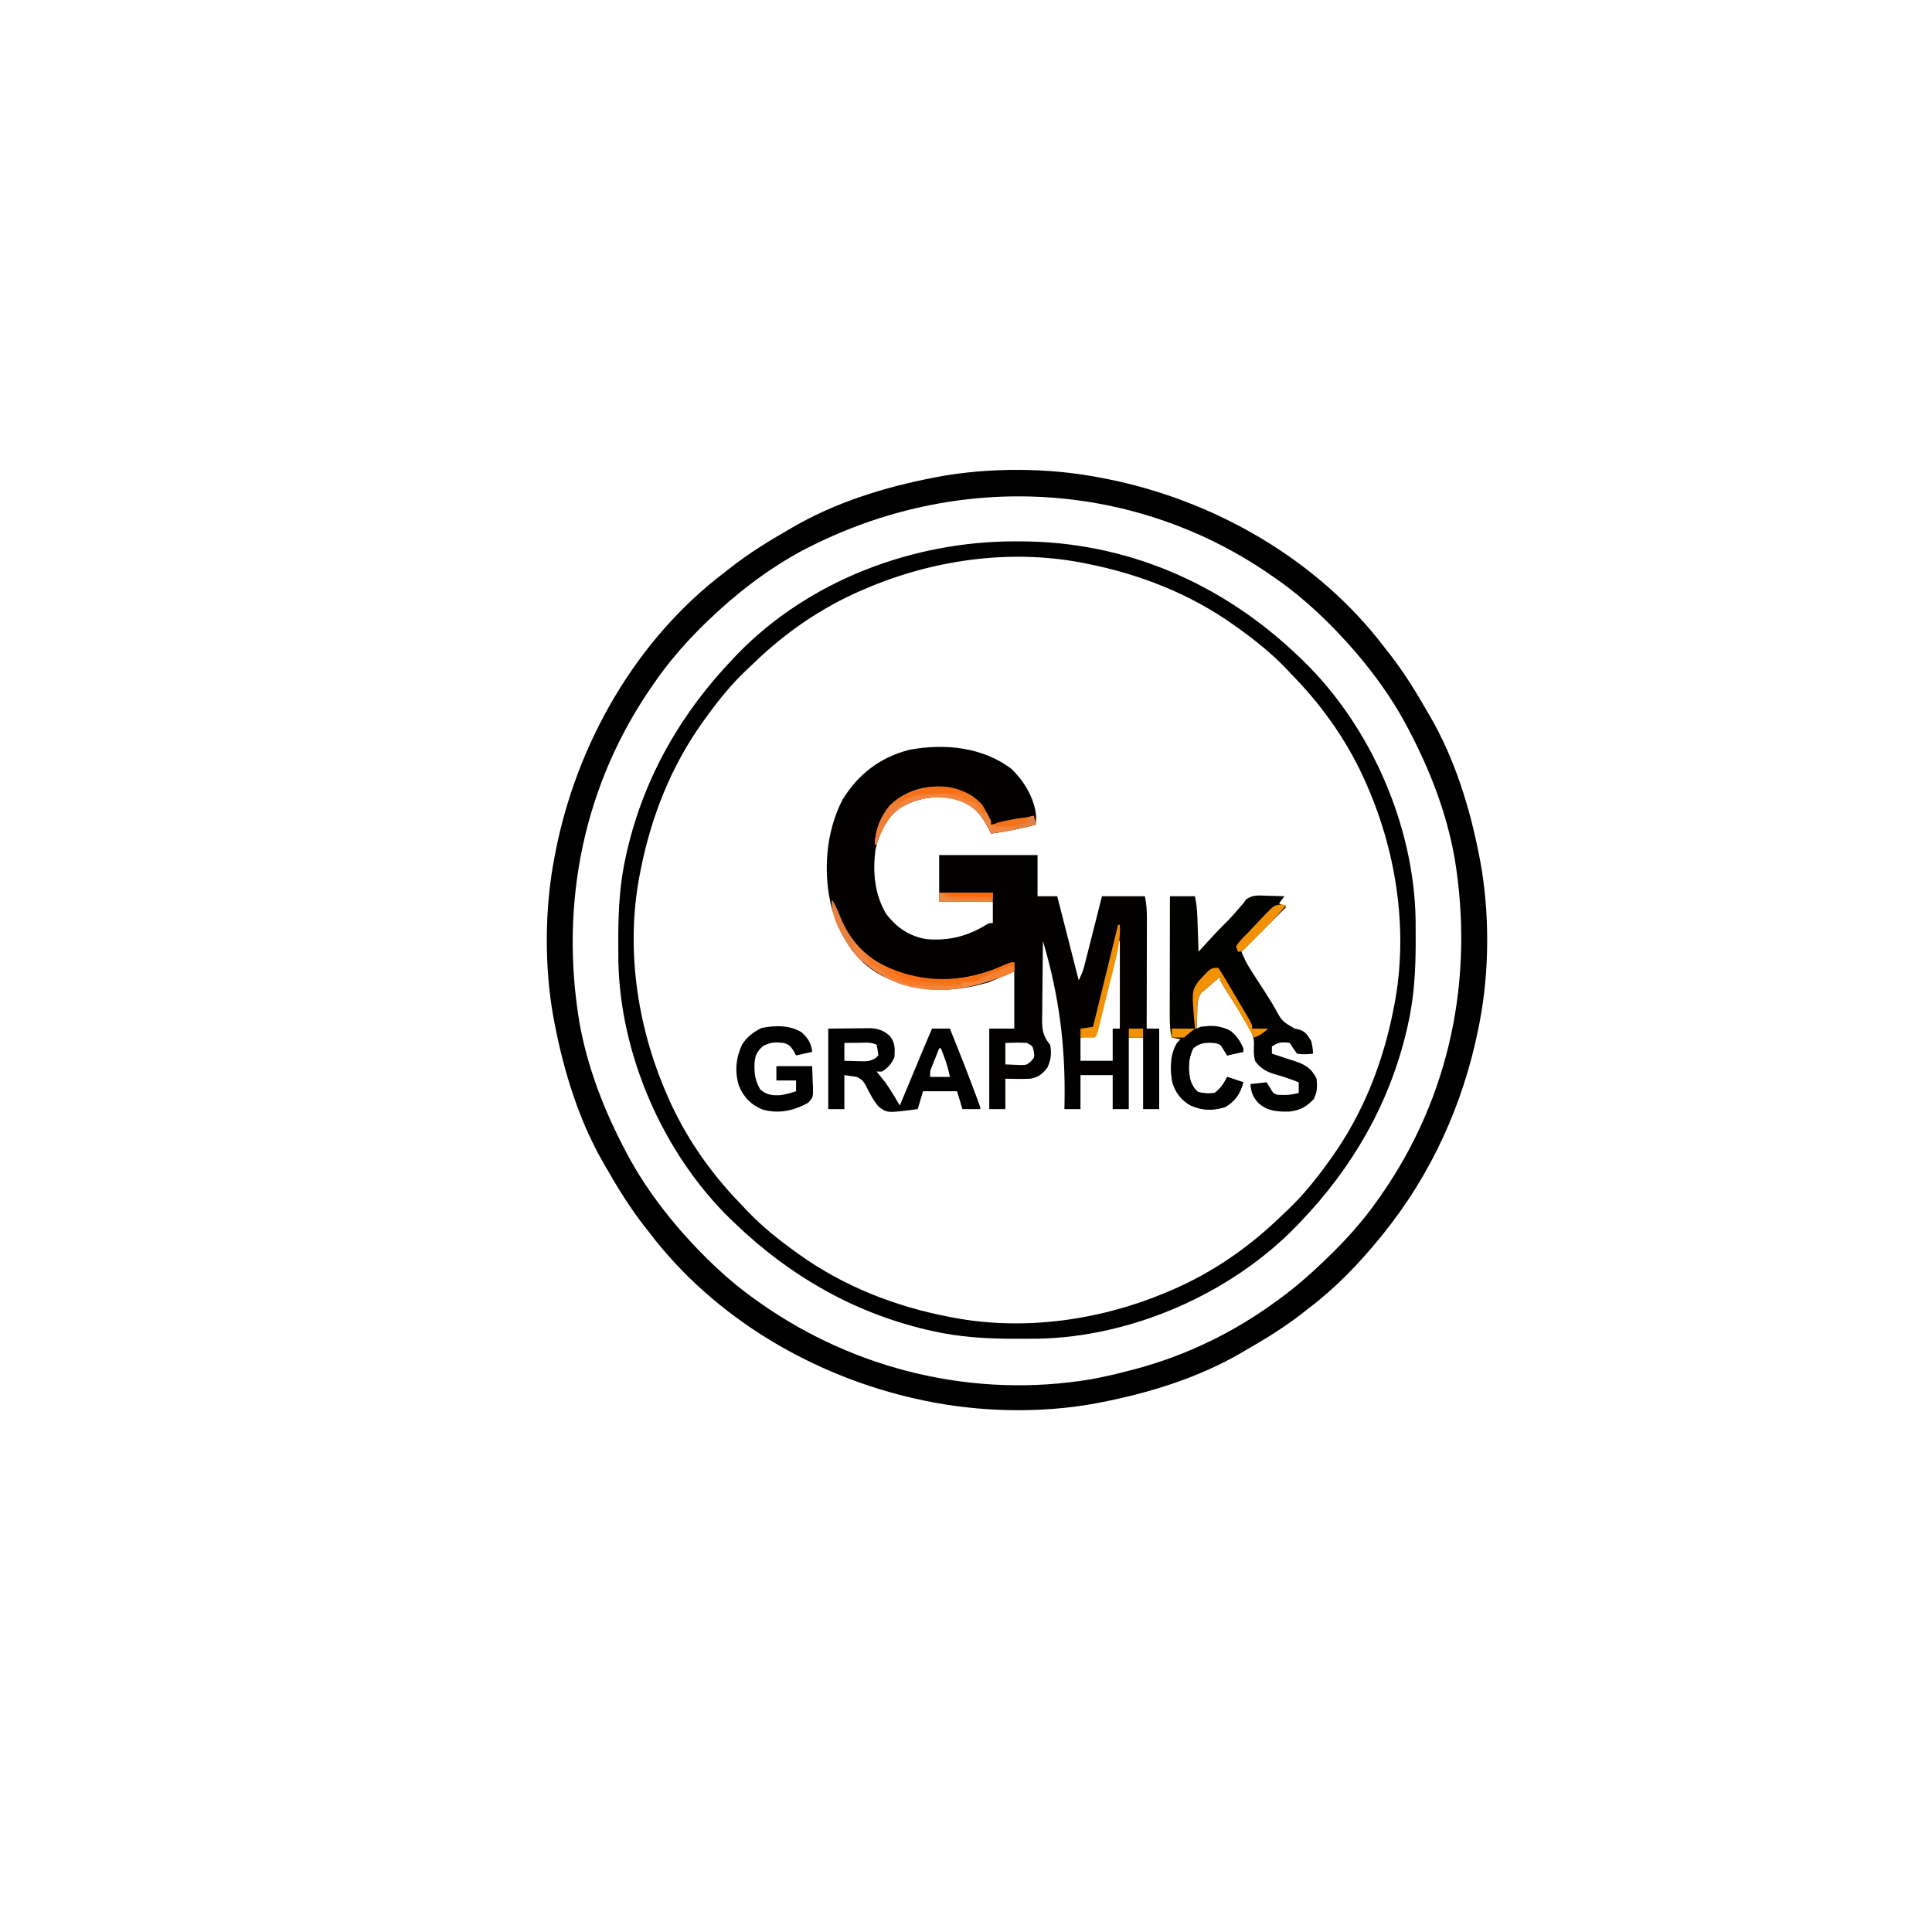 <?xml version="1.0" encoding="UTF-8"?>
<svg version="1.1" xmlns="http://www.w3.org/2000/svg" width="1080" height="1080">
<path d="M0 0 C1.014 0.193 2.027 0.387 3.072 0.586 C63.387 12.435 121.55 45.55 159 95 C159.925 96.174 160.851 97.347 161.777 98.52 C169.803 108.804 176.527 119.688 183 131 C183.564 131.963 183.564 131.963 184.14 132.946 C198.187 156.992 206.77 184.763 212 212 C212.25 213.281 212.25 213.281 212.505 214.589 C217.781 243.219 217.641 276.483 212 305 C211.694 306.56 211.694 306.56 211.382 308.152 C202.84 350.378 185.126 389.482 158 423 C157.565 423.539 157.131 424.078 156.683 424.634 C144.962 439.04 131.824 452.773 117 464 C115.826 464.925 114.653 465.851 113.48 466.777 C103.196 474.803 92.312 481.527 81 488 C80.037 488.564 80.037 488.564 79.054 489.14 C55.005 503.189 27.238 511.761 0 517 C-1.274 517.25 -1.274 517.25 -2.573 517.505 C-33.061 523.165 -67.739 522.381 -98 516 C-99.026 515.786 -100.052 515.571 -101.109 515.351 C-159.54 502.729 -215.601 470.063 -252 422 C-252.925 420.826 -253.851 419.653 -254.777 418.48 C-262.803 408.196 -269.527 397.312 -276 386 C-276.564 385.037 -276.564 385.037 -277.14 384.054 C-291.187 360.008 -299.77 332.237 -305 305 C-305.167 304.146 -305.333 303.291 -305.505 302.411 C-310.786 273.755 -310.601 240.547 -305 212 C-304.807 210.986 -304.613 209.973 -304.414 208.928 C-292.565 148.613 -259.45 90.45 -210 53 C-208.826 52.075 -207.653 51.149 -206.48 50.223 C-196.196 42.197 -185.312 35.473 -174 29 C-173.037 28.436 -173.037 28.436 -172.054 27.86 C-148.008 13.813 -120.237 5.23 -93 0 C-92.146 -0.167 -91.291 -0.333 -90.411 -0.505 C-61.755 -5.786 -28.547 -5.601 0 0 Z M-165 40 C-166.158 40.614 -167.315 41.227 -168.508 41.859 C-181.835 49.206 -194.4 58.157 -206 68 C-206.712 68.601 -207.423 69.201 -208.156 69.82 C-223.013 82.795 -236.676 96.832 -248 113 C-248.506 113.715 -249.012 114.43 -249.533 115.166 C-288.657 170.835 -302.173 237.367 -291.156 304.258 C-286.61 329.927 -277.172 354.047 -265 377 C-264.386 378.158 -263.773 379.315 -263.141 380.508 C-255.794 393.835 -246.843 406.4 -237 418 C-236.099 419.067 -236.099 419.067 -235.18 420.156 C-222.205 435.013 -208.168 448.676 -192 460 C-191.285 460.506 -190.57 461.012 -189.834 461.533 C-136.278 499.172 -69.72 514.869 -5 504 C2.415 502.644 9.714 500.926 17 499 C18.239 498.678 18.239 498.678 19.504 498.349 C48.19 490.745 75.136 477.595 99 460 C99.575 459.58 100.151 459.16 100.744 458.728 C108.984 452.684 116.637 446.082 124 439 C125.024 438.025 125.024 438.025 126.068 437.03 C136.82 426.745 146.443 416.178 155 404 C155.507 403.284 156.014 402.568 156.537 401.83 C195.658 346.161 209.173 279.63 198.156 212.742 C193.61 187.073 184.172 162.953 172 140 C171.386 138.842 170.773 137.685 170.141 136.492 C162.794 123.165 153.843 110.6 144 99 C143.099 97.933 143.099 97.933 142.18 96.844 C129.205 81.987 115.168 68.324 99 57 C98.285 56.494 97.57 55.988 96.834 55.467 C20.846 2.062 -78.735 -4.698 -165 40 Z " fill="#000000" transform="translate(615,267)"/>
<path d="M0 0 C7.073 6.575 13.142 16.691 13.953 26.457 C13.963 28.086 13.881 29.714 13.777 31.34 C5.501 33.577 -2.73 35.175 -11.223 36.34 C-11.586 35.604 -11.95 34.868 -12.324 34.109 C-16.63 25.752 -20.379 21.103 -29.223 17.34 C-40.585 14.557 -51.968 15.962 -61.973 21.965 C-69.692 27.475 -73.988 36.018 -75.781 45.199 C-77.496 57.397 -76.338 70.582 -69.801 81.273 C-63.857 89.057 -56.855 93.706 -47.223 95.34 C-34.988 96.354 -24.374 93.726 -13.93 87.293 C-12.223 86.34 -12.223 86.34 -10.223 86.34 C-10.223 82.38 -10.223 78.42 -10.223 74.34 C-20.123 74.34 -30.023 74.34 -40.223 74.34 C-40.223 65.76 -40.223 57.18 -40.223 48.34 C-22.073 48.34 -3.923 48.34 14.777 48.34 C14.777 55.93 14.777 63.52 14.777 71.34 C18.407 71.34 22.037 71.34 25.777 71.34 C29.737 86.85 33.697 102.36 37.777 118.34 C39.29 115.315 40.209 113.121 41.014 109.938 C41.234 109.078 41.454 108.217 41.681 107.331 C41.911 106.411 42.142 105.491 42.379 104.543 C42.62 103.594 42.862 102.645 43.11 101.668 C43.879 98.643 44.641 95.616 45.402 92.59 C45.923 90.536 46.444 88.483 46.965 86.43 C48.241 81.401 49.509 76.37 50.777 71.34 C58.697 71.34 66.617 71.34 74.777 71.34 C75.625 75.578 75.899 78.965 75.891 83.241 C75.891 83.915 75.891 84.589 75.891 85.283 C75.891 87.496 75.883 89.709 75.875 91.922 C75.873 93.462 75.872 95.002 75.871 96.541 C75.867 100.584 75.857 104.626 75.846 108.669 C75.836 112.798 75.831 116.927 75.826 121.057 C75.815 129.151 75.798 137.245 75.777 145.34 C78.087 145.34 80.397 145.34 82.777 145.34 C82.777 160.19 82.777 175.04 82.777 190.34 C79.807 190.34 76.837 190.34 73.777 190.34 C73.777 177.14 73.777 163.94 73.777 150.34 C71.137 150.34 68.497 150.34 65.777 150.34 C65.777 163.54 65.777 176.74 65.777 190.34 C62.807 190.34 59.837 190.34 56.777 190.34 C56.777 184.07 56.777 177.8 56.777 171.34 C50.837 171.34 44.897 171.34 38.777 171.34 C38.777 177.61 38.777 183.88 38.777 190.34 C35.807 190.34 32.837 190.34 29.777 190.34 C29.805 189.091 29.832 187.842 29.86 186.556 C30.429 154.903 26.771 126.685 17.777 96.34 C17.676 103.635 17.606 110.931 17.558 118.227 C17.538 120.708 17.51 123.189 17.476 125.67 C17.427 129.24 17.404 132.809 17.387 136.379 C17.366 137.485 17.345 138.592 17.324 139.732 C17.322 146.005 17.719 149.498 21.777 154.34 C22.807 158.813 22.224 163.1 20.215 167.215 C17.385 170.843 15.242 172.538 10.777 173.34 C6.079 173.566 1.488 173.474 -3.223 173.34 C-3.223 178.95 -3.223 184.56 -3.223 190.34 C-6.193 190.34 -9.163 190.34 -12.223 190.34 C-12.223 175.49 -12.223 160.64 -12.223 145.34 C-7.603 145.34 -2.983 145.34 1.777 145.34 C1.777 134.78 1.777 124.22 1.777 113.34 C-2.843 115.32 -7.463 117.3 -12.223 119.34 C-32.575 125.553 -53.43 125.486 -72.594 115.589 C-87.608 107.394 -95.069 94.268 -100.195 78.312 C-105.335 58.591 -103.688 35.46 -94.223 17.34 C-85.366 2.901 -73.034 -6.473 -56.535 -10.598 C-37.097 -14.11 -16.192 -12.094 0 0 Z M59.777 96.34 C55.487 113.83 51.197 131.32 46.777 149.34 C44.137 149.67 41.497 150 38.777 150.34 C38.777 154.63 38.777 158.92 38.777 163.34 C44.717 163.34 50.657 163.34 56.777 163.34 C56.777 157.4 56.777 151.46 56.777 145.34 C58.097 145.34 59.417 145.34 60.777 145.34 C60.777 129.17 60.777 113 60.777 96.34 C60.447 96.34 60.117 96.34 59.777 96.34 Z M-3.223 153.34 C-3.223 157.3 -3.223 161.26 -3.223 165.34 C-1.325 165.422 0.572 165.505 2.527 165.59 C4.128 165.659 4.128 165.659 5.762 165.73 C8.871 165.582 8.871 165.582 11.172 163.52 C13.095 161.372 13.095 161.372 12.715 158.215 C12.01 155.048 12.01 155.048 8.777 153.34 C4.762 153.071 0.806 153.253 -3.223 153.34 Z " fill="#020100" transform="translate(565.223,429.66)"/>
<path d="M0 0 C0.895 0.001 1.789 0.001 2.711 0.002 C61.966 0.166 115.643 23.565 158.188 64.375 C159.011 65.157 159.835 65.94 160.684 66.746 C198.46 103.475 222.589 158.737 223.523 211.332 C223.564 214.951 223.57 218.569 223.562 222.188 C223.562 223.607 223.562 223.607 223.561 225.054 C223.52 240.483 222.636 255.28 219.188 270.375 C218.866 271.792 218.866 271.792 218.538 273.238 C208.878 314.354 188.278 350.048 159.188 380.375 C158.405 381.199 157.623 382.022 156.816 382.871 C120.088 420.647 64.826 444.777 12.23 445.711 C8.612 445.752 4.994 445.758 1.375 445.75 C0.429 445.749 -0.517 445.749 -1.492 445.748 C-16.921 445.708 -31.717 444.823 -46.812 441.375 C-48.23 441.054 -48.23 441.054 -49.676 440.726 C-90.792 431.065 -126.486 410.465 -156.812 381.375 C-158.048 380.201 -158.048 380.201 -159.309 379.004 C-197.085 342.275 -221.214 287.013 -222.148 234.418 C-222.189 230.799 -222.195 227.181 -222.188 223.562 C-222.187 222.616 -222.186 221.67 -222.186 220.696 C-222.145 205.267 -221.261 190.47 -217.812 175.375 C-217.491 173.958 -217.491 173.958 -217.163 172.512 C-207.503 131.396 -186.903 95.702 -157.812 65.375 C-157.03 64.551 -156.248 63.728 -155.441 62.879 C-115.278 21.57 -56.981 -0.131 0 0 Z M-83.812 26.375 C-84.559 26.692 -85.306 27.009 -86.076 27.335 C-108.512 37.003 -128.808 50.993 -146.35 67.964 C-147.881 69.441 -149.431 70.895 -150.98 72.352 C-159.625 80.601 -166.856 89.676 -173.812 99.375 C-174.268 100.007 -174.723 100.638 -175.191 101.289 C-192.901 126.136 -204.007 154.507 -209.812 184.375 C-209.989 185.265 -210.165 186.155 -210.347 187.072 C-217.96 227.243 -211.774 270.03 -195.812 307.375 C-195.496 308.122 -195.179 308.869 -194.852 309.638 C-185.185 332.075 -171.194 352.371 -154.224 369.913 C-152.747 371.443 -151.292 372.993 -149.836 374.543 C-141.586 383.188 -132.511 390.419 -122.812 397.375 C-122.181 397.83 -121.549 398.285 -120.898 398.754 C-96.052 416.464 -67.68 427.57 -37.812 433.375 C-36.477 433.64 -36.477 433.64 -35.115 433.91 C5.056 441.523 47.842 435.336 85.188 419.375 C85.934 419.058 86.681 418.741 87.451 418.415 C109.887 408.747 130.183 394.757 147.725 377.786 C149.256 376.309 150.806 374.855 152.355 373.398 C161 365.149 168.231 356.074 175.188 346.375 C175.643 345.743 176.098 345.112 176.566 344.461 C194.276 319.614 205.382 291.243 211.188 261.375 C211.452 260.04 211.452 260.04 211.722 258.678 C219.335 218.507 213.149 175.72 197.188 138.375 C196.712 137.255 196.712 137.255 196.227 136.112 C186.56 113.675 172.569 93.379 155.599 75.837 C154.122 74.307 152.667 72.757 151.211 71.207 C142.961 62.562 133.886 55.331 124.188 48.375 C123.24 47.692 123.24 47.692 122.273 46.996 C97.427 29.286 69.055 18.18 39.188 12.375 C38.297 12.199 37.407 12.022 36.49 11.84 C-3.681 4.227 -46.467 10.414 -83.812 26.375 Z " fill="#000000" transform="translate(567.812,302.625)"/>
<path d="M0 0 C4.62 0 9.24 0 14 0 C14.783 3.916 15.18 7.23 15.316 11.176 C15.379 12.911 15.379 12.911 15.443 14.682 C15.483 15.88 15.522 17.078 15.562 18.312 C15.606 19.53 15.649 20.748 15.693 22.002 C15.799 25.001 15.901 28.001 16 31 C16.713 30.215 17.426 29.43 18.16 28.621 C22.802 23.524 27.456 18.481 32.379 13.652 C34.814 11.17 37.068 8.539 39.324 5.895 C39.877 5.269 40.43 4.644 41 4 C41.527 3.267 42.054 2.533 42.598 1.777 C46.385 -1.025 50.177 -0.426 54.75 -0.25 C55.638 -0.232 56.526 -0.214 57.441 -0.195 C59.629 -0.148 61.814 -0.083 64 0 C63.01 1.32 62.02 2.64 61 4 C62.32 4.66 63.64 5.32 65 6 C56.75 14.25 48.5 22.5 40 31 C41.496 34.739 42.812 37.499 44.941 40.809 C45.81 42.167 45.81 42.167 46.697 43.553 C47.312 44.505 47.928 45.457 48.562 46.438 C56.01 57.95 56.01 57.95 58.609 62.453 C62.678 69.902 62.678 69.902 69.75 74 C70.487 74.15 71.225 74.299 71.984 74.453 C75.758 75.477 76.99 77.734 79 81 C79.812 84.875 79.812 84.875 80 88 C76.928 88.354 74.056 88.543 71 88 C69.611 86.039 68.274 84.038 67 82 C62.57 81.378 60.746 81.503 57 84 C57 85.32 57 86.64 57 88 C57.585 88.186 58.17 88.372 58.772 88.563 C61.438 89.421 64.093 90.304 66.75 91.188 C67.67 91.479 68.591 91.771 69.539 92.072 C75.666 94.137 79.018 96.036 82 102 C82.38 106.563 82.427 109.074 80.5 113.25 C76.553 117.591 72.932 119.653 67.059 120.348 C60.373 120.54 54.707 120.281 49.504 115.676 C46.413 112.339 45.32 109.487 45 105 C49.455 104.505 49.455 104.505 54 104 C54.928 105.454 54.928 105.454 55.875 106.938 C57.657 110.028 57.657 110.028 60 111 C66.085 111.233 66.085 111.233 72 110 C72 108.02 72 106.04 72 104 C67.632 102.301 63.334 100.796 58.812 99.562 C54.003 98.144 50.746 96.328 47.688 92.25 C46.63 88.791 46.885 85.615 47 82 C47 77.927 45.108 75.245 43.125 71.812 C42.728 71.114 42.331 70.416 41.922 69.697 C38.485 63.709 34.845 57.853 31.1 52.054 C28 47.208 28 47.208 28 45 C26.748 46.081 25.499 47.165 24.25 48.25 C23.554 48.853 22.858 49.457 22.141 50.078 C21.434 50.712 20.728 51.347 20 52 C19.268 52.547 18.536 53.093 17.781 53.656 C15.045 57.257 15.326 60.84 15.25 65.25 C15.22 66.09 15.191 66.931 15.16 67.797 C15.09 69.864 15.043 71.932 15 74 C15.99 73.505 15.99 73.505 17 73 C23.177 72.366 28.799 72.454 34.273 75.586 C37.374 78.125 39.365 81.369 41 85 C41 85.66 41 86.32 41 87 C36.545 87.99 36.545 87.99 32 89 C31.402 88.031 30.804 87.061 30.188 86.062 C28.289 82.769 28.289 82.769 25 82 C20.046 81.633 16.896 81.772 13 85 C10.197 90.715 10.037 97.043 11.535 103.199 C12.527 105.786 13.599 107.671 15.75 109.438 C19.058 110.265 21.599 110.418 25 110 C28.492 107.206 29.986 105.028 32 101 C34.97 101.99 37.94 102.98 41 104 C39.332 110.37 36.537 114.508 30.812 117.875 C23.935 119.904 18.314 119.919 11.688 117 C6.272 114.011 3.274 109.971 1.395 104.113 C-0.057 96.34 0.584 89.094 4 82 C4.99 81.01 4.99 81.01 6 80 C4.35 79.67 2.7 79.34 1 79 C-0.008 74.829 -0.121 70.923 -0.114 66.639 C-0.114 65.917 -0.114 65.194 -0.114 64.45 C-0.113 62.075 -0.106 59.7 -0.098 57.324 C-0.096 55.672 -0.094 54.02 -0.093 52.368 C-0.09 48.03 -0.08 43.692 -0.069 39.353 C-0.058 34.922 -0.054 30.491 -0.049 26.061 C-0.038 17.374 -0.021 8.687 0 0 Z " fill="#010100" transform="translate(654,501)"/>
<path d="M0 0 C6.528 -0.062 6.528 -0.062 13.188 -0.125 C15.234 -0.152 15.234 -0.152 17.321 -0.18 C18.405 -0.185 19.489 -0.19 20.605 -0.195 C22.263 -0.211 22.263 -0.211 23.954 -0.227 C28.239 0.092 31.001 1.14 34.25 3.938 C37.434 7.691 37.328 11.245 37 16 C35.339 19.654 33.46 21.945 30 24 C29.01 24 28.02 24 27 24 C27.436 24.534 27.871 25.067 28.32 25.617 C28.916 26.362 29.511 27.107 30.125 27.875 C30.705 28.594 31.285 29.314 31.883 30.055 C34.866 34.205 37.417 38.592 40 43 C40.439 41.946 40.877 40.892 41.329 39.806 C42.967 35.872 44.605 31.938 46.244 28.004 C46.951 26.305 47.658 24.607 48.365 22.909 C49.385 20.459 50.405 18.009 51.426 15.559 C51.738 14.807 52.051 14.056 52.373 13.282 C54.223 8.843 56.098 4.417 58 0 C61.3 0 64.6 0 68 0 C72.47 11.012 76.823 22.061 81 33.188 C81.596 34.773 81.596 34.773 82.205 36.391 C82.57 37.369 82.936 38.347 83.312 39.355 C83.639 40.228 83.965 41.101 84.301 42.001 C85 44 85 44 85 45 C81.7 45 78.4 45 75 45 C74.01 41.7 73.02 38.4 72 35 C65.73 35 59.46 35 53 35 C52.01 38.3 51.02 41.6 50 45 C32.929 47.237 32.929 47.237 28.136 43.576 C25.046 39.966 23.022 35.88 20.918 31.65 C19.609 29.297 18.416 28.195 16 27 C13.69 26.67 11.38 26.34 9 26 C9 32.27 9 38.54 9 45 C6.03 45 3.06 45 0 45 C0 30.15 0 15.3 0 0 Z M9 8 C9 11.3 9 14.6 9 18 C11.417 18.081 13.832 18.141 16.25 18.188 C16.932 18.213 17.614 18.238 18.316 18.264 C21.592 18.311 23.653 18.211 26.484 16.488 C26.985 15.997 27.485 15.506 28 15 C27.658 12.029 27.658 12.029 27 9 C23.812 7.406 20.371 7.898 16.875 7.938 C15.744 7.944 15.744 7.944 14.59 7.951 C12.727 7.963 10.863 7.981 9 8 Z M62 11 C61.161 13.102 60.329 15.206 59.5 17.312 C59.036 18.484 58.572 19.656 58.094 20.863 C56.835 23.918 56.835 23.918 57 27 C60.63 27 64.26 27 68 27 C67.222 23.109 66.311 19.866 64.938 16.188 C64.575 15.212 64.213 14.236 63.84 13.23 C63.563 12.494 63.286 11.758 63 11 C62.67 11 62.34 11 62 11 Z " fill="#000000" transform="translate(463,575)"/>
<path d="M0 0 C3.535 3.068 5.582 6.261 6 11 C3.03 11.66 0.06 12.32 -3 13 C-3.413 12.216 -3.825 11.432 -4.25 10.625 C-6.138 7.793 -6.79 6.954 -10 6 C-14.801 5.535 -17.042 5.521 -21.375 7.688 C-24.864 10.761 -25.784 12.692 -26.215 17.297 C-26.43 22.975 -25.909 27.085 -23 32 C-19.588 35.022 -16.59 35.402 -12.07 35.238 C-8.889 34.872 -6.036 34.012 -3 33 C-3 31.02 -3 29.04 -3 27 C-6.63 27 -10.26 27 -14 27 C-14 24.36 -14 21.72 -14 19 C-7.4 19 -0.8 19 6 19 C6.155 23.331 6.155 23.331 6.312 27.75 C6.358 28.653 6.404 29.557 6.45 30.487 C6.553 36.397 6.553 36.397 3.738 39.469 C-4.157 43.884 -12.615 45.749 -21.523 43.309 C-28.035 40.724 -31.959 36.744 -34.812 30.312 C-37.408 22.481 -36.691 14.696 -33.332 7.23 C-30.59 2.639 -26.973 -0.014 -22.25 -2.375 C-14.743 -3.819 -6.728 -4.089 0 0 Z " fill="#000000" transform="translate(448,577)"/>
<path d="M0 0 C4.249 2.43 6.642 6.095 8.625 10.5 C8.625 11.16 8.625 11.82 8.625 12.5 C5.655 13.16 2.685 13.82 -0.375 14.5 C-0.973 13.531 -1.571 12.561 -2.188 11.562 C-4.086 8.269 -4.086 8.269 -7.375 7.5 C-12.329 7.133 -15.479 7.272 -19.375 10.5 C-22.178 16.215 -22.338 22.543 -20.84 28.699 C-19.848 31.286 -18.776 33.171 -16.625 34.938 C-13.317 35.765 -10.776 35.918 -7.375 35.5 C-3.883 32.706 -2.389 30.528 -0.375 26.5 C2.595 27.49 5.565 28.48 8.625 29.5 C6.957 35.87 4.162 40.008 -1.562 43.375 C-8.44 45.404 -14.061 45.419 -20.688 42.5 C-26.103 39.511 -29.101 35.471 -30.98 29.613 C-32.327 22.398 -32.489 13.835 -28.375 7.5 C-20.783 -0.799 -10.899 -4.674 0 0 Z " fill="#000000" transform="translate(686.375,575.5)"/>
<path d="M0 0 C1.896 2.844 2.964 5.327 4.188 8.5 C10.863 24.641 20.232 33.339 35.975 40.186 C54.12 47.482 75.626 45.049 93.312 37.812 C94.559 37.279 95.806 36.744 97.051 36.207 C100 35 100 35 102 35 C102 36.65 102 38.3 102 40 C81.734 49.142 59.822 54.258 38 47 C21.103 40.286 10.547 30.628 3.125 13.812 C1.267 9.141 0.289 5.009 0 0 Z " fill="#F2863D" transform="translate(465,503)"/>
<path d="M0 0 C4.959 3.944 8.243 8.381 10.75 14.188 C10.75 14.848 10.75 15.508 10.75 16.188 C22.63 13.713 22.63 13.713 34.75 11.188 C35.245 13.662 35.245 13.662 35.75 16.188 C27.473 18.424 19.243 20.023 10.75 21.188 C10.386 20.451 10.023 19.715 9.648 18.957 C5.343 10.6 1.594 5.951 -7.25 2.188 C-18.612 -0.595 -29.995 0.81 -40 6.812 C-47.129 11.901 -50.586 19.049 -53.25 27.188 C-53.58 27.188 -53.91 27.188 -54.25 27.188 C-53.899 18.073 -50.17 9.449 -43.438 3.188 C-30.802 -6.737 -13.921 -7.764 0 0 Z " fill="#EF853E" transform="translate(543.25,444.812)"/>
<path d="M0 0 C2.5 1.225 4.949 2.514 7.398 3.84 C26.313 13.931 46.287 15.977 67 10 C71.084 8.559 75.075 6.922 79.051 5.207 C82 4 82 4 84 4 C84 4.66 84 5.32 84 6 C62.363 15.361 62.363 15.361 55 15 C55 15.66 55 16.32 55 17 C51.208 17.059 47.417 17.094 43.625 17.125 C42.034 17.15 42.034 17.15 40.41 17.176 C30.655 17.236 21.371 16.433 13 11 C12.504 10.502 12.007 10.005 11.496 9.492 C9.92 7.92 8.474 7.071 6.5 6.062 C3.561 4.453 1.771 2.917 0 0 Z " fill="#F97014" transform="translate(483,534)"/>
<path d="M0 0 C1.547 2.281 2.963 4.553 4.352 6.93 C4.98 7.988 4.98 7.988 5.621 9.068 C6.507 10.564 7.389 12.062 8.269 13.562 C9.618 15.863 10.98 18.157 12.344 20.449 C13.201 21.901 14.058 23.352 14.914 24.805 C15.323 25.494 15.733 26.184 16.154 26.895 C19 31.769 19 31.769 19 34 C21.97 34 24.94 34 28 34 C25.312 36.252 23.354 37.882 20 39 C19.466 38.031 18.933 37.061 18.383 36.062 C13.856 27.9 9.166 19.896 4.1 12.055 C1 7.207 1 7.207 1 5 C-0.252 6.081 -1.501 7.165 -2.75 8.25 C-3.446 8.853 -4.142 9.457 -4.859 10.078 C-5.566 10.712 -6.272 11.347 -7 12 C-7.732 12.547 -8.464 13.093 -9.219 13.656 C-11.955 17.257 -11.674 20.84 -11.75 25.25 C-11.78 26.09 -11.809 26.931 -11.84 27.797 C-11.91 29.864 -11.957 31.932 -12 34 C-12.33 34 -12.66 34 -13 34 C-14.907 12.842 -14.907 12.842 -10.621 7.023 C-4.12 0 -4.12 0 0 0 Z " fill="#F39104" transform="translate(681,541)"/>
<path d="M0 0 C7.595 -0.26 13.045 0.405 19.645 4.188 C20.338 4.507 21.032 4.827 21.746 5.156 C24.432 6.615 25.853 8.756 27.645 11.188 C27.315 11.848 26.985 12.508 26.645 13.188 C26.209 12.789 25.773 12.391 25.324 11.98 C17.03 4.602 9.954 2.853 -1.008 2.977 C-9.528 3.513 -16.93 6.525 -23.355 12.188 C-27.703 17.314 -30.279 22.842 -32.355 29.188 C-32.685 29.188 -33.015 29.188 -33.355 29.188 C-33.051 21.261 -30.014 13.688 -24.98 7.496 C-17.542 1.506 -9.111 0.509 0 0 Z " fill="#F2853D" transform="translate(522.355,442.812)"/>
<path d="M0 0 C0.33 0 0.66 0 1 0 C1.357 7.577 0.048 14.111 -1.809 21.438 C-2.095 22.599 -2.381 23.76 -2.676 24.957 C-3.279 27.395 -3.887 29.832 -4.499 32.268 C-5.441 36.013 -6.367 39.762 -7.291 43.512 C-7.879 45.883 -8.468 48.254 -9.059 50.625 C-9.338 51.751 -9.617 52.877 -9.905 54.037 C-10.165 55.069 -10.425 56.101 -10.693 57.164 C-10.922 58.076 -11.151 58.988 -11.386 59.928 C-12 62 -12 62 -13 63 C-15.671 63.141 -18.324 63.042 -21 63 C-21 61.35 -21 59.7 -21 58 C-17.535 57.505 -17.535 57.505 -14 57 C-7.07 28.785 -7.07 28.785 0 0 Z " fill="#F39104" transform="translate(625,517)"/>
<path d="M0 0 C9.9 0 19.8 0 30 0 C30 1.65 30 3.3 30 5 C20.1 5 10.2 5 0 5 C0 3.35 0 1.7 0 0 Z " fill="#F57D2E" transform="translate(525,499)"/>
<path d="M0 0 C0.837 0.144 1.673 0.289 2.535 0.438 C-2.414 6.397 -7.741 11.897 -13.215 17.375 C-14.077 18.25 -14.94 19.124 -15.828 20.025 C-17.064 21.264 -17.064 21.264 -18.324 22.527 C-19.072 23.279 -19.819 24.03 -20.589 24.804 C-22.465 26.438 -22.465 26.438 -24.465 26.438 C-24.795 25.448 -25.125 24.457 -25.465 23.438 C-23.657 20.414 -20.894 17.966 -18.465 15.438 C-17.618 14.528 -17.618 14.528 -16.753 13.6 C-14.821 11.528 -12.864 9.481 -10.902 7.438 C-10.266 6.754 -9.629 6.07 -8.973 5.366 C-4.248 0.536 -4.248 0.536 0 0 Z " fill="#F39104" transform="translate(716.465,505.562)"/>
<path d="M0 0 C1.793 1.931 3.386 3.911 5 6 C4.67 6.66 4.34 7.32 4 8 C2.624 6.71 1.292 5.373 0 4 C0 3.34 0 2.68 0 2 C-0.846 1.732 -1.691 1.464 -2.562 1.188 C-6 0 -6 0 -9 -1.625 C-14.623 -4.099 -21.005 -3.272 -27 -3 C-27.866 -2.969 -28.733 -2.938 -29.625 -2.906 C-34.543 -2.565 -38.118 -1.234 -42.371 1.258 C-42.909 1.503 -43.446 1.748 -44 2 C-44.66 1.67 -45.32 1.34 -46 1 C-31.685 -8.328 -14.393 -11.449 0 0 Z " fill="#F97016" transform="translate(546,447)"/>
<path d="M0 0 C3.594 1.775 7.144 3.627 10.688 5.5 C11.846 6.108 13.005 6.717 14.199 7.344 C17 9 17 9 18 11 C26.093 15.046 35.2 15.357 44.062 15.625 C45.119 15.664 46.175 15.702 47.264 15.742 C49.842 15.836 52.421 15.921 55 16 C55 16.33 55 16.66 55 17 C51.208 17.059 47.417 17.094 43.625 17.125 C42.034 17.15 42.034 17.15 40.41 17.176 C30.655 17.236 21.371 16.433 13 11 C12.504 10.502 12.007 10.005 11.496 9.492 C9.92 7.92 8.474 7.071 6.5 6.062 C3.561 4.453 1.771 2.917 0 0 Z " fill="#F87823" transform="translate(483,534)"/>
<path d="M0 0 C0.66 0.33 1.32 0.66 2 1 C1.408 1.655 0.817 2.31 0.207 2.984 C-5.493 9.568 -9.145 15.78 -12 24 C-12.33 24 -12.66 24 -13 24 C-12.694 16.051 -9.649 8.34 -4.492 2.207 C-3 1 -3 1 0 0 Z " fill="#EF7F34" transform="translate(502,448)"/>
<path d="M0 0 C2.525 3.787 3.999 7.777 5.684 11.992 C6.928 14.835 8.364 17.368 10 20 C12.157 24.529 12.157 24.529 11 28 C5.677 19.896 -0.63 10.028 0 0 Z " fill="#E6813F" transform="translate(465,503)"/>
<path d="M0 0 C-0.33 1.32 -0.66 2.64 -1 4 C-4.998 4.956 -8.708 5.104 -12.812 5.062 C-13.974 5.053 -15.135 5.044 -16.332 5.035 C-17.212 5.024 -18.093 5.012 -19 5 C-18.67 4.34 -18.34 3.68 -18 3 C-15.53 2.357 -13.13 1.831 -10.625 1.375 C-9.939 1.241 -9.253 1.107 -8.547 0.969 C-5.651 0.417 -2.954 0 0 0 Z " fill="#F7731B" transform="translate(575,457)"/>
<path d="M0 0 C8.58 0 17.16 0 26 0 C26 0.99 26 1.98 26 3 C17.75 2.67 9.5 2.34 1 2 C0.67 1.34 0.34 0.68 0 0 Z " fill="#F96E12" transform="translate(529,499)"/>
<path d="M0 0 C4.29 0 8.58 0 13 0 C11.35 1.32 9.7 2.64 8 4 C7.67 4.33 7.34 4.66 7 5 C4.667 5.041 2.333 5.042 0 5 C0 3.35 0 1.7 0 0 Z " fill="#F39104" transform="translate(655,575)"/>
<path d="M0 0 C0 0.99 0 1.98 0 3 C-6.177 6.484 -12.861 8.461 -20 8 C-16.643 5.762 -13.166 4.349 -9.438 2.875 C-8.752 2.598 -8.067 2.321 -7.361 2.035 C-2.253 0 -2.253 0 0 0 Z " fill="#F58134" transform="translate(567,540)"/>
<path d="M0 0 C6.793 -0.11 10.477 1.547 15.469 6.113 C17.09 8.111 17.6 9.484 18 12 C16.293 10.719 14.626 9.382 13 8 C13 7.34 13 6.68 13 6 C11.732 5.598 11.732 5.598 10.438 5.188 C6.861 3.952 3.461 2.523 0 1 C0 0.67 0 0.34 0 0 Z " fill="#F77620" transform="translate(533,443)"/>
<path d="M0 0 C2.64 0 5.28 0 8 0 C8 1.65 8 3.3 8 5 C5.36 5 2.72 5 0 5 C0 3.35 0 1.7 0 0 Z " fill="#F39104" transform="translate(631,575)"/>
<path d="M0 0 C0.539 0.484 1.078 0.969 1.634 1.468 C4.558 3.361 6.396 3.423 9.859 3.512 C11.532 3.565 11.532 3.565 13.238 3.619 C14.397 3.642 15.556 3.664 16.75 3.688 C18.512 3.739 18.512 3.739 20.309 3.791 C23.206 3.873 26.102 3.943 29 4 C29 4.33 29 4.66 29 5 C19.43 5 9.86 5 0 5 C0 3.35 0 1.7 0 0 Z " fill="#EA8A49" transform="translate(525,499)"/>
<path d="M0 0 C2 3 2 3 2 5 C-2.12 6.292 -5.668 7.263 -10 7 C-7.64 4.64 -6.221 4.509 -3 4 C-2.67 3.01 -2.34 2.02 -2 1 C-1.34 0.67 -0.68 0.34 0 0 Z " fill="#E18344" transform="translate(577,456)"/>
<path d="M0 0 C4.206 1.502 5.739 4.286 8 8 C4.206 6.51 2.352 4.276 0 1 C0 0.67 0 0.34 0 0 Z " fill="#EC8745" transform="translate(477,531)"/>
</svg>
